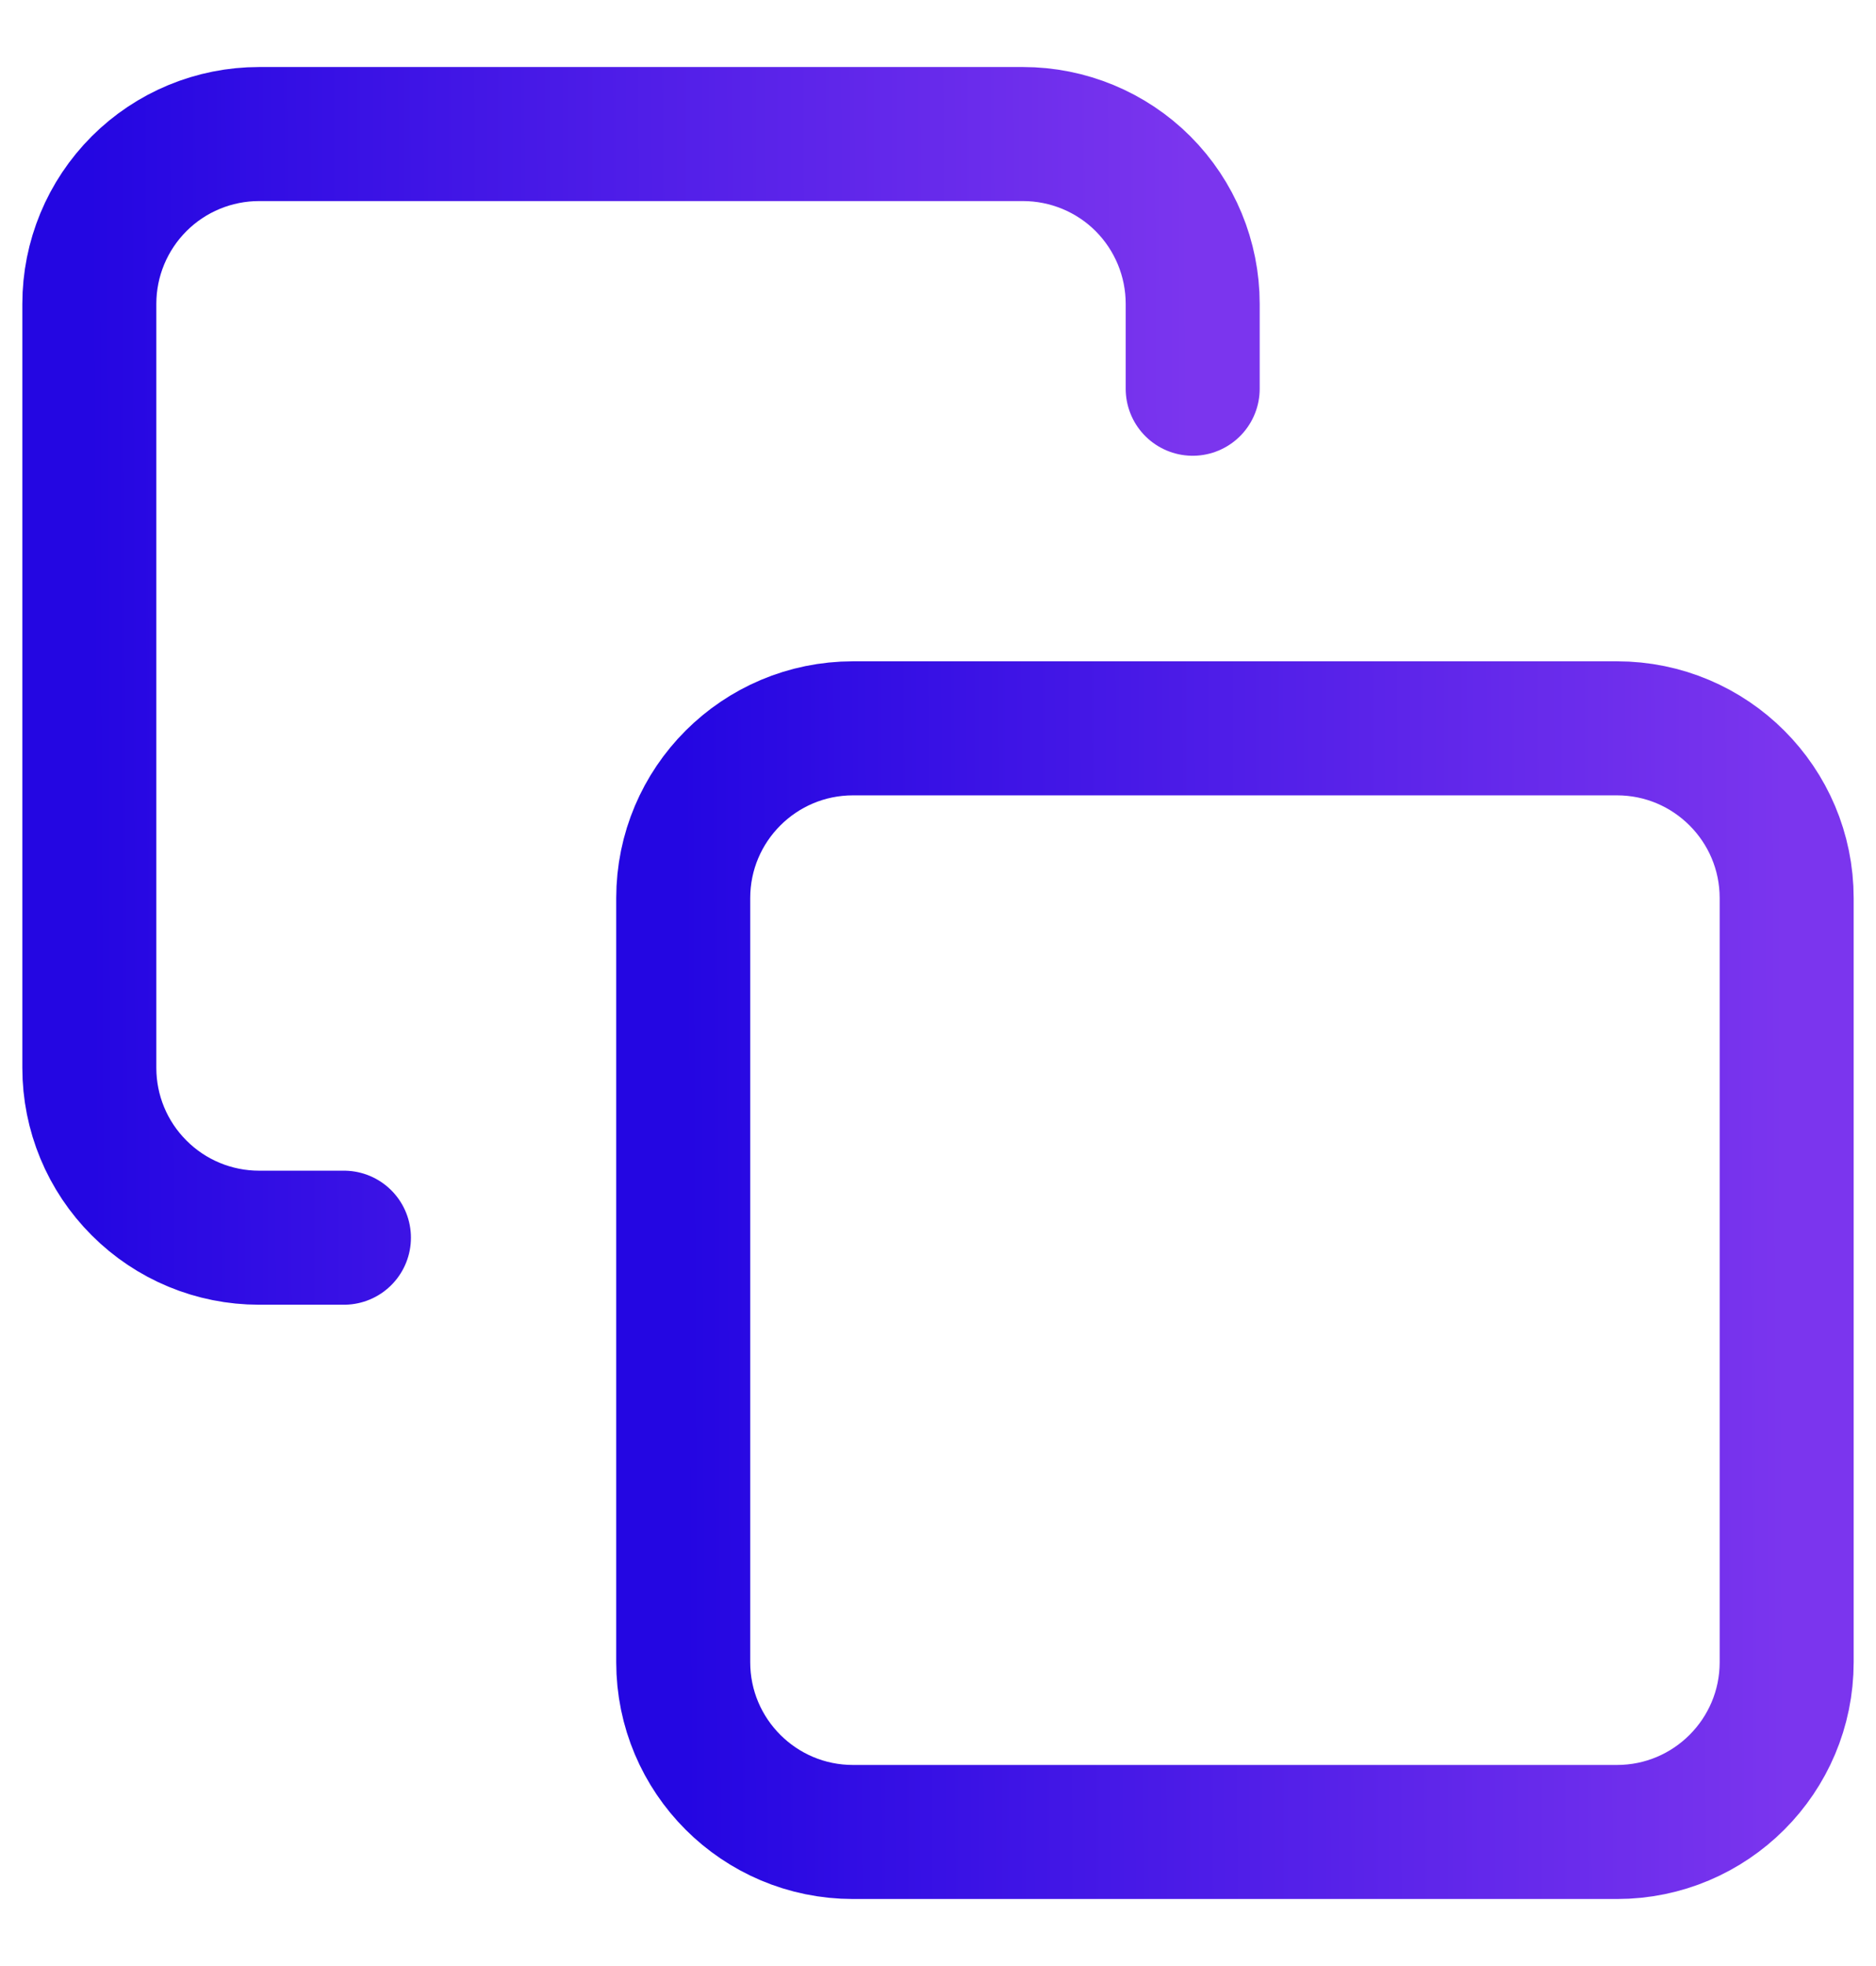 <svg width="21" height="22" viewBox="0 0 21 22" fill="none" xmlns="http://www.w3.org/2000/svg">
<path d="M18.1 8.15H9.549C8.499 8.15 7.648 9.001 7.648 10.05V18.6C7.648 19.649 8.499 20.5 9.549 20.5H18.1C19.149 20.5 20 19.649 20 18.6V10.05C20 9.001 19.149 8.15 18.1 8.15Z" stroke="url(#paint0_linear_1924_48890)" stroke-width="1.5" stroke-linecap="round" stroke-linejoin="round"/>
<path d="M3.85 13.85H2.9C2.396 13.85 1.913 13.65 1.557 13.293C1.2 12.937 1 12.454 1 11.95V3.4C1 2.896 1.2 2.413 1.557 2.056C1.913 1.7 2.396 1.5 2.9 1.5H11.451C11.955 1.5 12.439 1.7 12.795 2.056C13.151 2.413 13.351 2.896 13.351 3.4V4.35" stroke="url(#paint1_linear_1924_48890)" stroke-width="1.5" stroke-linecap="round" stroke-linejoin="round"/>
<defs>
<linearGradient id="paint0_linear_1924_48890" x1="7.648" y1="14.325" x2="20" y2="14.279" gradientUnits="userSpaceOnUse">
<stop stop-color="#2406E2"/>
<stop offset="1" stop-color="#7B35EE"/>
</linearGradient>
<linearGradient id="paint1_linear_1924_48890" x1="1" y1="7.675" x2="13.351" y2="7.628" gradientUnits="userSpaceOnUse">
<stop stop-color="#2406E2"/>
<stop offset="1" stop-color="#7B35EE"/>
</linearGradient>
</defs>
</svg>
